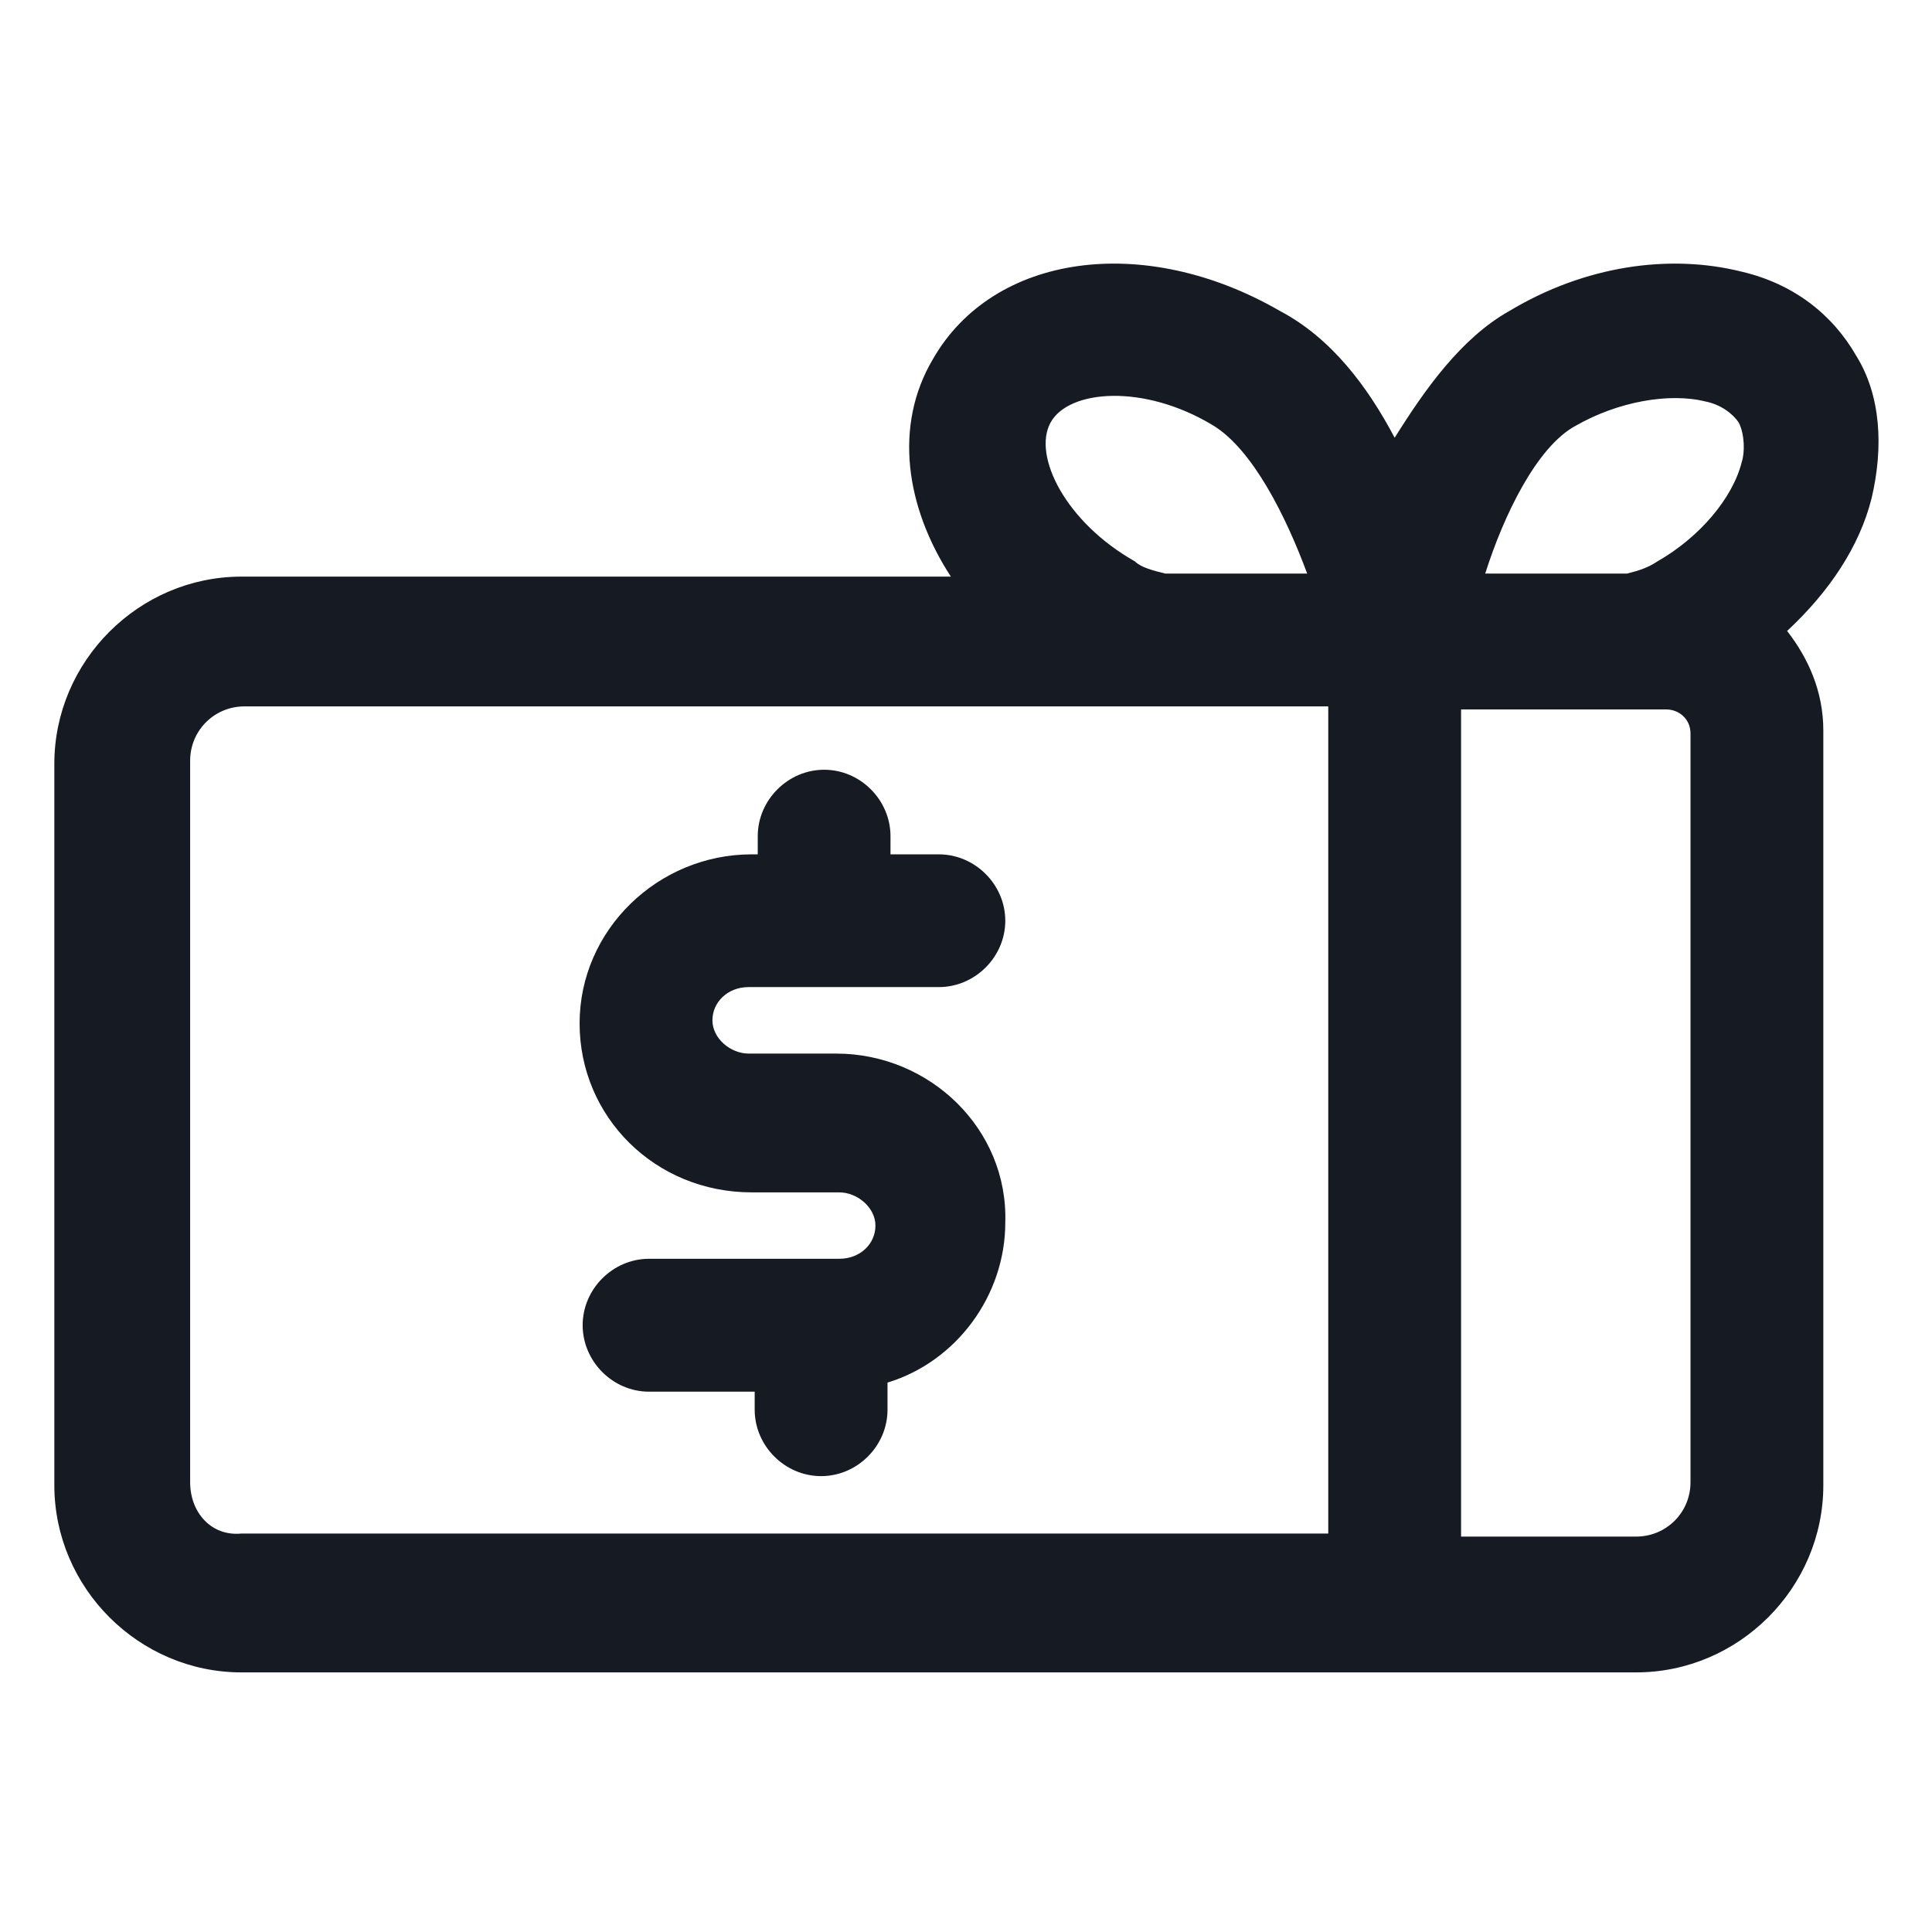 <svg width="24" height="24" viewBox="0 0 24 24" fill="none" xmlns="http://www.w3.org/2000/svg">
<path d="M10.387 13.088H9.3C9.075 13.088 8.85 12.9 8.85 12.675C8.85 12.45 9.038 12.262 9.3 12.262H11.662C12.113 12.262 12.488 11.887 12.488 11.438C12.488 10.988 12.113 10.613 11.662 10.613H11.062V10.387C11.062 9.938 10.688 9.562 10.238 9.562C9.788 9.562 9.413 9.938 9.413 10.387V10.613H9.338C8.175 10.613 7.2 11.55 7.2 12.713C7.2 13.875 8.138 14.812 9.338 14.812H10.425C10.65 14.812 10.875 15 10.875 15.225C10.875 15.45 10.688 15.637 10.425 15.637H8.063C7.613 15.637 7.238 16.012 7.238 16.462C7.238 16.913 7.613 17.288 8.063 17.288H9.375V17.512C9.375 17.962 9.75 18.337 10.2 18.337C10.65 18.337 11.025 17.962 11.025 17.512V17.175C11.887 16.913 12.488 16.087 12.488 15.188C12.525 14.025 11.55 13.088 10.387 13.088Z" fill="#161A23"/>
<path d="M23.25 6.188C23.4 5.55 23.363 4.913 23.062 4.425C22.762 3.9 22.275 3.525 21.637 3.375C20.738 3.15 19.688 3.3 18.75 3.863C18.15 4.2 17.7 4.838 17.325 5.438C16.988 4.8 16.538 4.2 15.9 3.863C14.213 2.888 12.338 3.15 11.588 4.463C11.1 5.288 11.25 6.3 11.812 7.163H3C1.725 7.163 0.675 8.213 0.675 9.488V18.45C0.675 19.725 1.725 20.775 3 20.775H20.325C21.6 20.775 22.65 19.725 22.65 18.45V9.075C22.65 8.588 22.462 8.175 22.2 7.838C22.725 7.35 23.1 6.788 23.25 6.188ZM19.575 5.288C20.1 4.988 20.738 4.875 21.188 4.988C21.375 5.025 21.525 5.138 21.6 5.25C21.675 5.4 21.675 5.625 21.637 5.738C21.525 6.188 21.113 6.675 20.587 6.975C20.475 7.05 20.363 7.088 20.212 7.125H18.45C18.675 6.413 19.087 5.55 19.575 5.288ZM14.1 6.975C13.238 6.488 12.825 5.663 13.05 5.25C13.275 4.838 14.213 4.763 15.075 5.288C15.562 5.588 15.975 6.413 16.238 7.125H14.475C14.325 7.088 14.175 7.05 14.1 6.975ZM2.362 18.413V9.45C2.362 9.075 2.662 8.775 3.037 8.775H16.5V19.05H3C2.625 19.088 2.362 18.788 2.362 18.413ZM21 18.413C21 18.788 20.7 19.088 20.325 19.088H18.15V8.813H20.7C20.85 8.813 21 8.925 21 9.113V18.413Z" fill="#161A23"/>
</svg>
